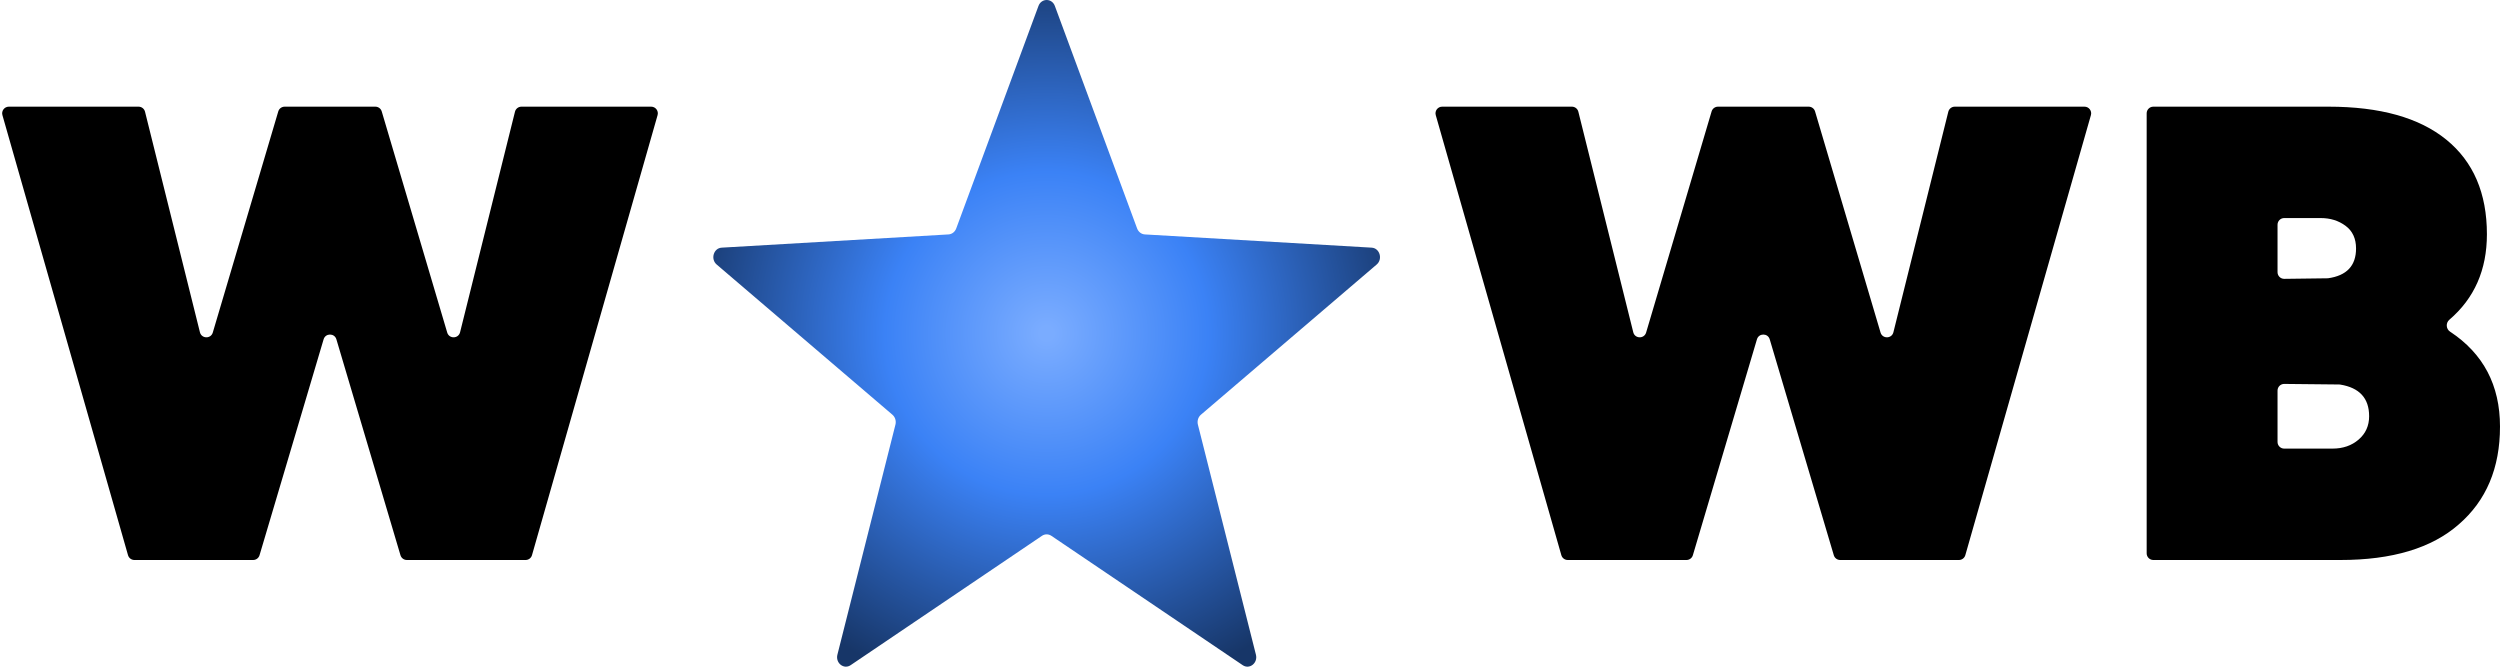 <svg width="375" height="100" viewBox="0 0 375 100" fill="none" xmlns="http://www.w3.org/2000/svg">
<path d="M20.162 84C19.716 84 19.323 83.704 19.201 83.275L0.364 17.274C0.181 16.636 0.661 16 1.325 16H20.783C21.242 16 21.642 16.313 21.753 16.758L29.989 49.838C30.235 50.827 31.629 50.857 31.919 49.88L41.74 16.716C41.866 16.291 42.256 16 42.699 16H56.301C56.744 16 57.134 16.291 57.26 16.716L67.081 49.88C67.371 50.857 68.764 50.827 69.011 49.838L77.247 16.758C77.358 16.313 77.758 16 78.217 16H97.675C98.339 16 98.819 16.636 98.636 17.274L79.799 83.274C79.677 83.704 79.284 84 78.838 84H61.029C60.586 84 60.196 83.709 60.07 83.284L50.459 50.899C50.176 49.945 48.824 49.945 48.541 50.899L38.93 83.284C38.804 83.709 38.414 84 37.971 84H20.162Z" fill="black"/>
<path d="M155.77 0.897C156.212 -0.299 157.788 -0.299 158.23 0.897L170.566 34.268C170.757 34.783 171.209 35.132 171.724 35.163L205.747 37.148C206.962 37.218 207.451 38.865 206.499 39.679L180.137 62.208C179.724 62.562 179.546 63.145 179.684 63.693L188.389 98.202C188.705 99.451 187.428 100.466 186.408 99.777L157.705 80.372C157.274 80.081 156.726 80.081 156.295 80.372L127.592 99.777C126.572 100.466 125.295 99.451 125.611 98.202L134.316 63.693C134.454 63.145 134.276 62.562 133.863 62.208L107.501 39.679C106.549 38.865 107.038 37.218 108.253 37.148L142.276 35.163C142.791 35.132 143.243 34.783 143.434 34.268L155.77 0.897Z" fill="url(#paint0_radial_363_5937)"/>
<path d="M235.162 84C234.716 84 234.323 83.704 234.201 83.275L215.364 17.274C215.181 16.636 215.661 16 216.325 16H235.783C236.242 16 236.642 16.313 236.753 16.758L244.989 49.838C245.235 50.827 246.629 50.857 246.919 49.88L256.74 16.716C256.866 16.291 257.256 16 257.699 16H271.301C271.744 16 272.134 16.291 272.26 16.716L282.081 49.88C282.371 50.857 283.765 50.827 284.011 49.838L292.247 16.758C292.358 16.313 292.758 16 293.217 16H312.675C313.339 16 313.819 16.636 313.636 17.274L294.799 83.274C294.677 83.704 294.284 84 293.838 84H276.029C275.586 84 275.196 83.709 275.07 83.284L265.459 50.899C265.176 49.945 263.824 49.945 263.541 50.899L253.93 83.284C253.804 83.709 253.414 84 252.972 84H235.162Z" fill="black"/>
<path d="M367.399 47.964C366.844 48.439 366.896 49.344 367.507 49.746C372.502 53.038 375 57.785 375 63.989C375 70.206 372.939 75.095 368.817 78.657C364.76 82.219 358.838 84 351.052 84H323C322.448 84 322 83.552 322 83V17C322 16.448 322.448 16 323 16H349.285C357.006 16 362.895 17.651 366.952 20.954C371.009 24.257 373.037 28.985 373.037 35.137C373.037 40.476 371.158 44.751 367.399 47.964ZM348.107 32.709H342.63C342.077 32.709 341.63 33.156 341.63 33.709V40.827C341.63 41.384 342.085 41.834 342.642 41.827L349.187 41.743C352.001 41.354 353.407 39.865 353.407 37.274C353.407 35.785 352.884 34.651 351.837 33.874C350.79 33.097 349.547 32.709 348.107 32.709ZM349.874 67.291C351.444 67.291 352.753 66.838 353.8 65.931C354.847 65.025 355.37 63.859 355.37 62.434C355.37 59.736 353.922 58.153 351.025 57.685C350.978 57.678 350.93 57.674 350.882 57.673L342.64 57.588C342.084 57.582 341.63 58.031 341.63 58.588V66.291C341.63 66.844 342.077 67.291 342.63 67.291H349.874Z" fill="black"/>
<defs>
<radialGradient id="paint0_radial_363_5937" cx="0" cy="0" r="1" gradientUnits="userSpaceOnUse" gradientTransform="translate(157 50) rotate(90) scale(56)">
<stop offset="0.019" stop-color="#7AACFF"/>
<stop offset="0.433" stop-color="#3B82F6"/>
<stop offset="1" stop-color="#173668"/>
</radialGradient>
</defs>
</svg>
